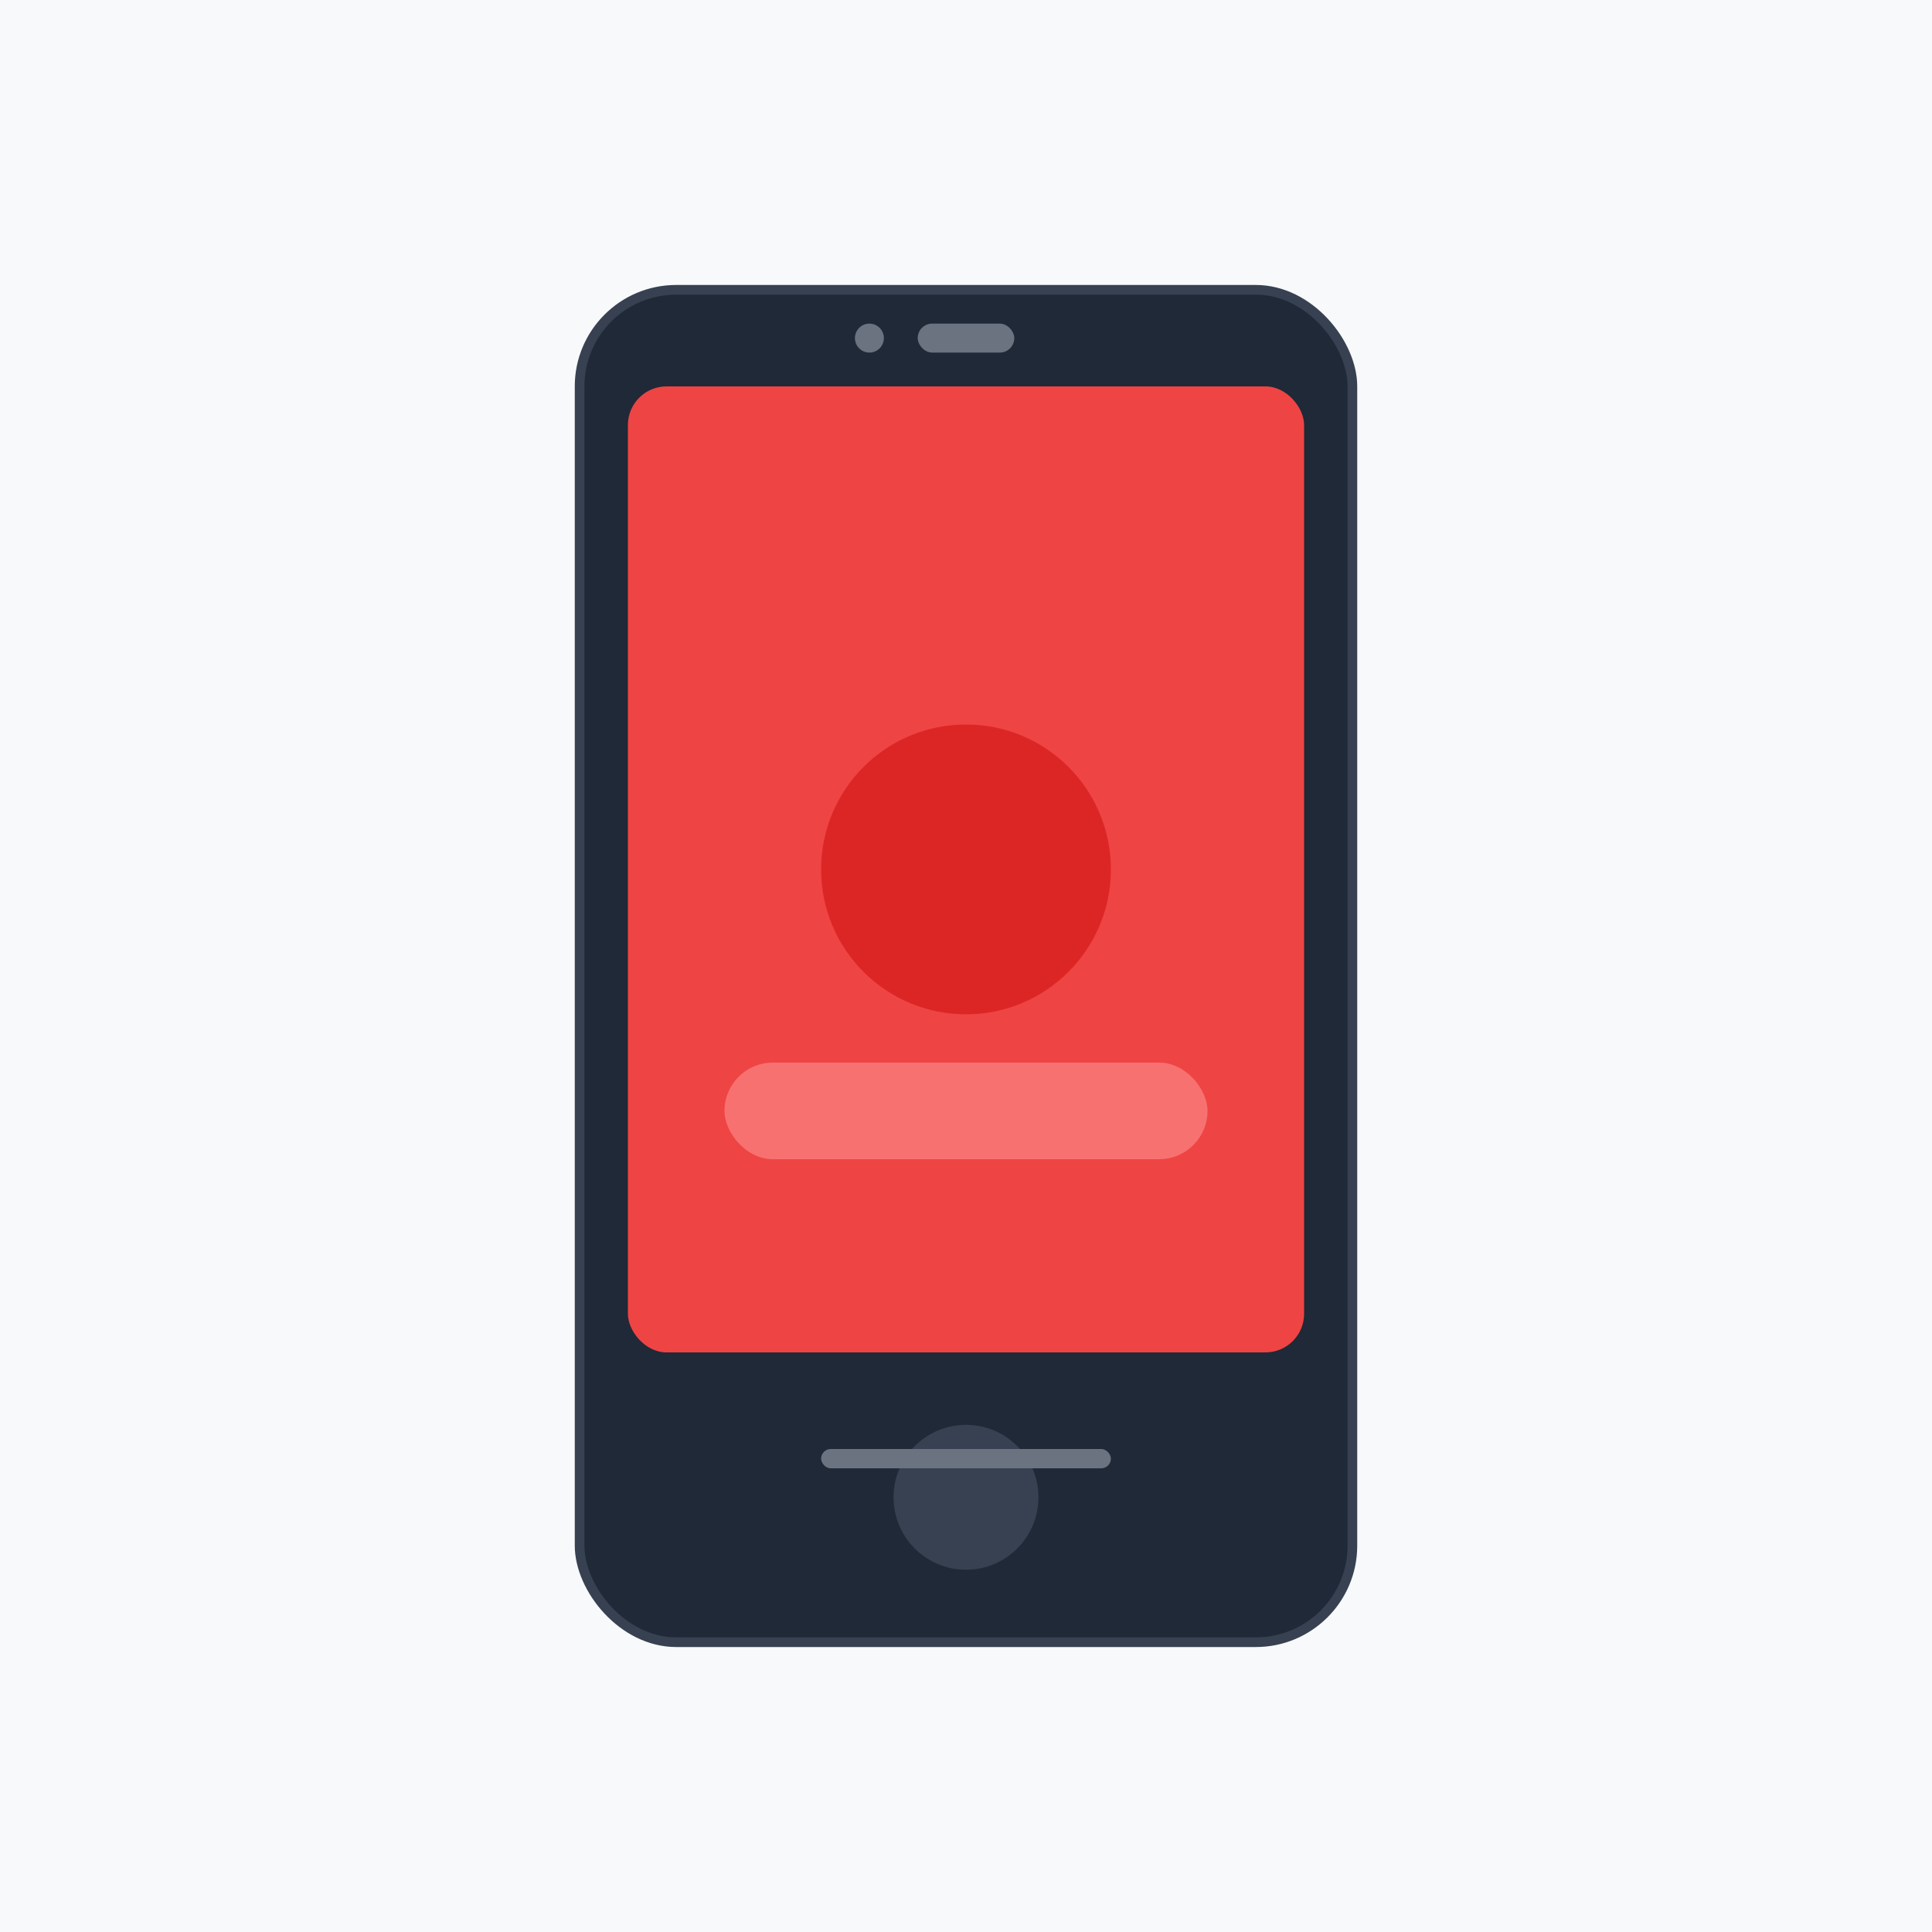 <svg width="400" height="400" viewBox="0 0 400 400" fill="none" xmlns="http://www.w3.org/2000/svg">
  <rect width="400" height="400" fill="#F8F9FA"/>
  <rect x="120" y="60" width="160" height="280" rx="20" fill="#1F2937" stroke="#374151" stroke-width="2"/>
  <rect x="130" y="80" width="140" height="200" rx="8" fill="#EF4444"/>
  <circle cx="200" cy="310" r="15" fill="#374151"/>
  <rect x="170" y="300" width="60" height="4" rx="2" fill="#6B7280"/>
  <circle cx="180" cy="70" r="3" fill="#6B7280"/>
  <rect x="190" y="67" width="20" height="6" rx="3" fill="#6B7280"/>
  <circle cx="200" cy="180" r="30" fill="#DC2626"/>
  <rect x="150" y="220" width="100" height="20" rx="10" fill="#F87171"/>
</svg>
